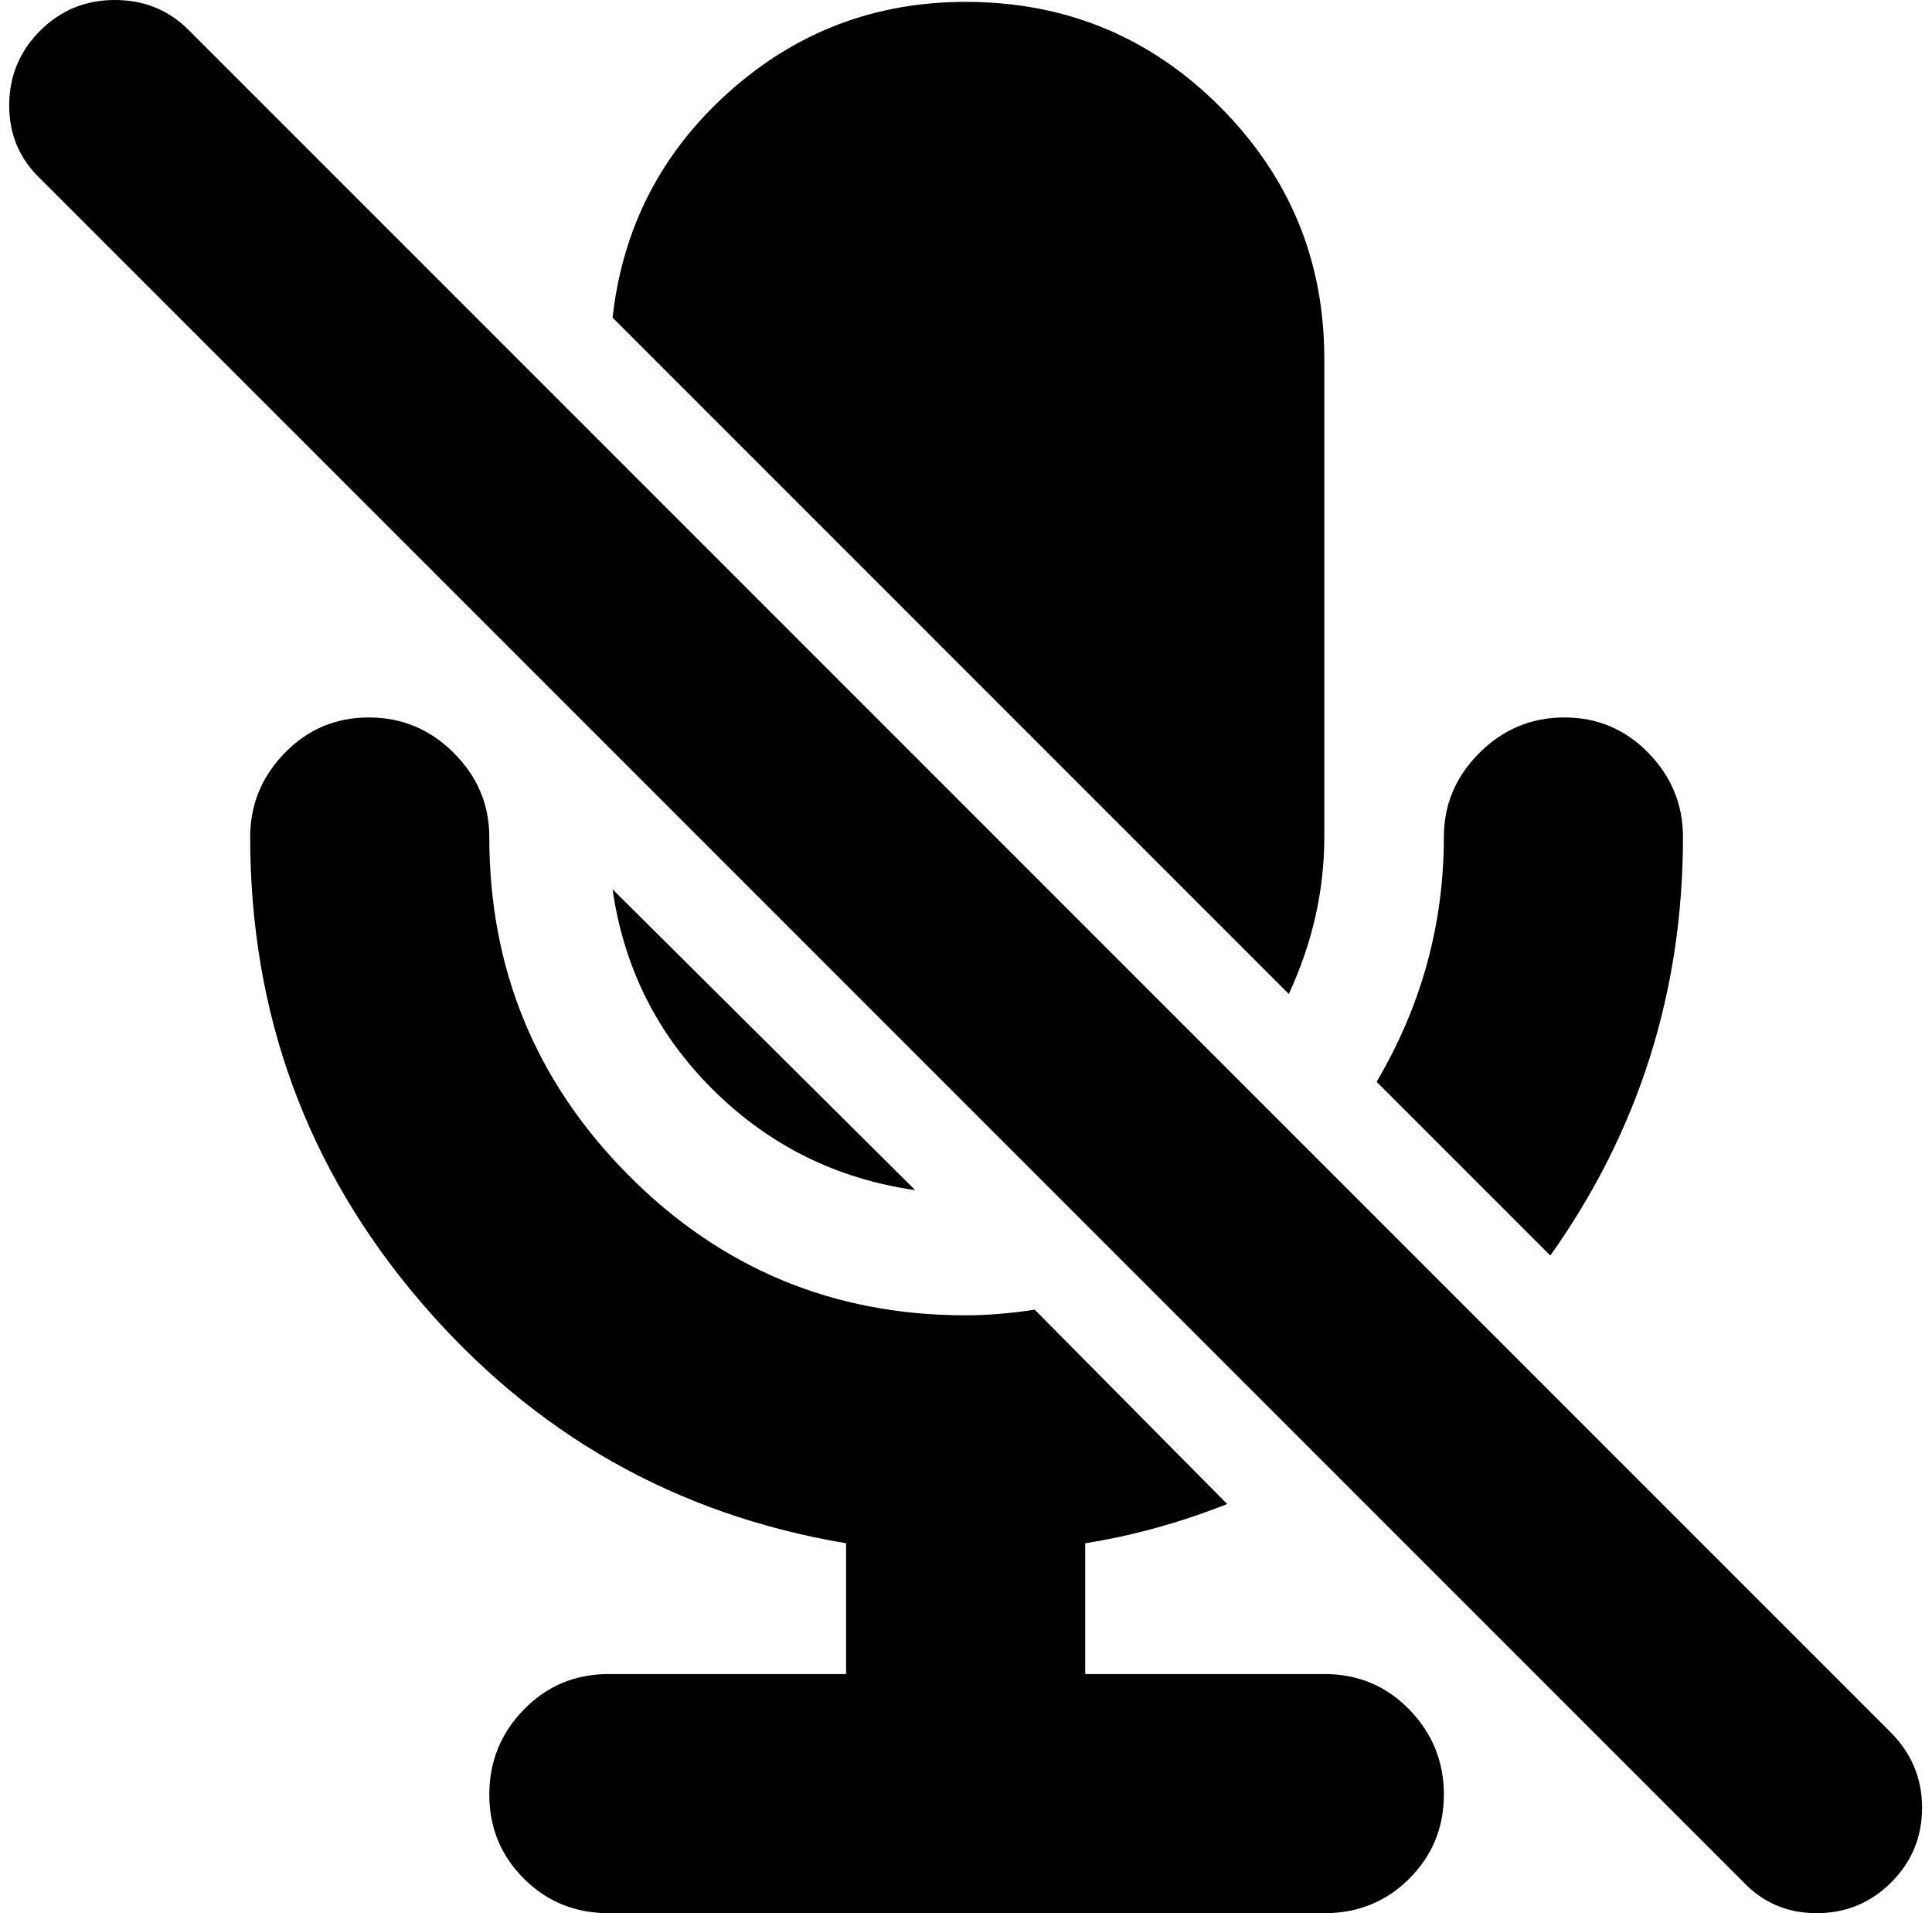 <svg xmlns="http://www.w3.org/2000/svg" width="1.01em" height="1em" viewBox="0 0 1025 1024"><path fill="currentColor" d="M1007.81 1007.5q-16.5 16.5-40 16.5t-39.5-17l-911-911q-17-16-17-39.5t16.5-40t40-16.5t39.5 16l911 911q17 17 17 40.5t-16.5 40M732.31 579q36-61 36-131q0-26 19-45t45.5-19t45 19t18.5 45q0 124-71 224zm-409-409q8-72 62-120.5t127-48.5q80 0 136 56t56 135v256q0 43-19 84zm162 467q-63-9-108-53.5t-54-107.5zm-292.5-253q26.5 0 45.5 19t19 45q0 106 74.5 181t180.5 75q17 0 37-3l103 104q-38 15-76 21v70h128q27 0 45.5 19t18.5 45.5t-18.5 45t-45.5 18.5h-383q-27 0-45.5-18.5t-18.5-45t18.5-45.5t45.5-19h127v-70q-137-23-228-129.5t-91-248.5q0-26 18.5-45t45-19"/></svg>